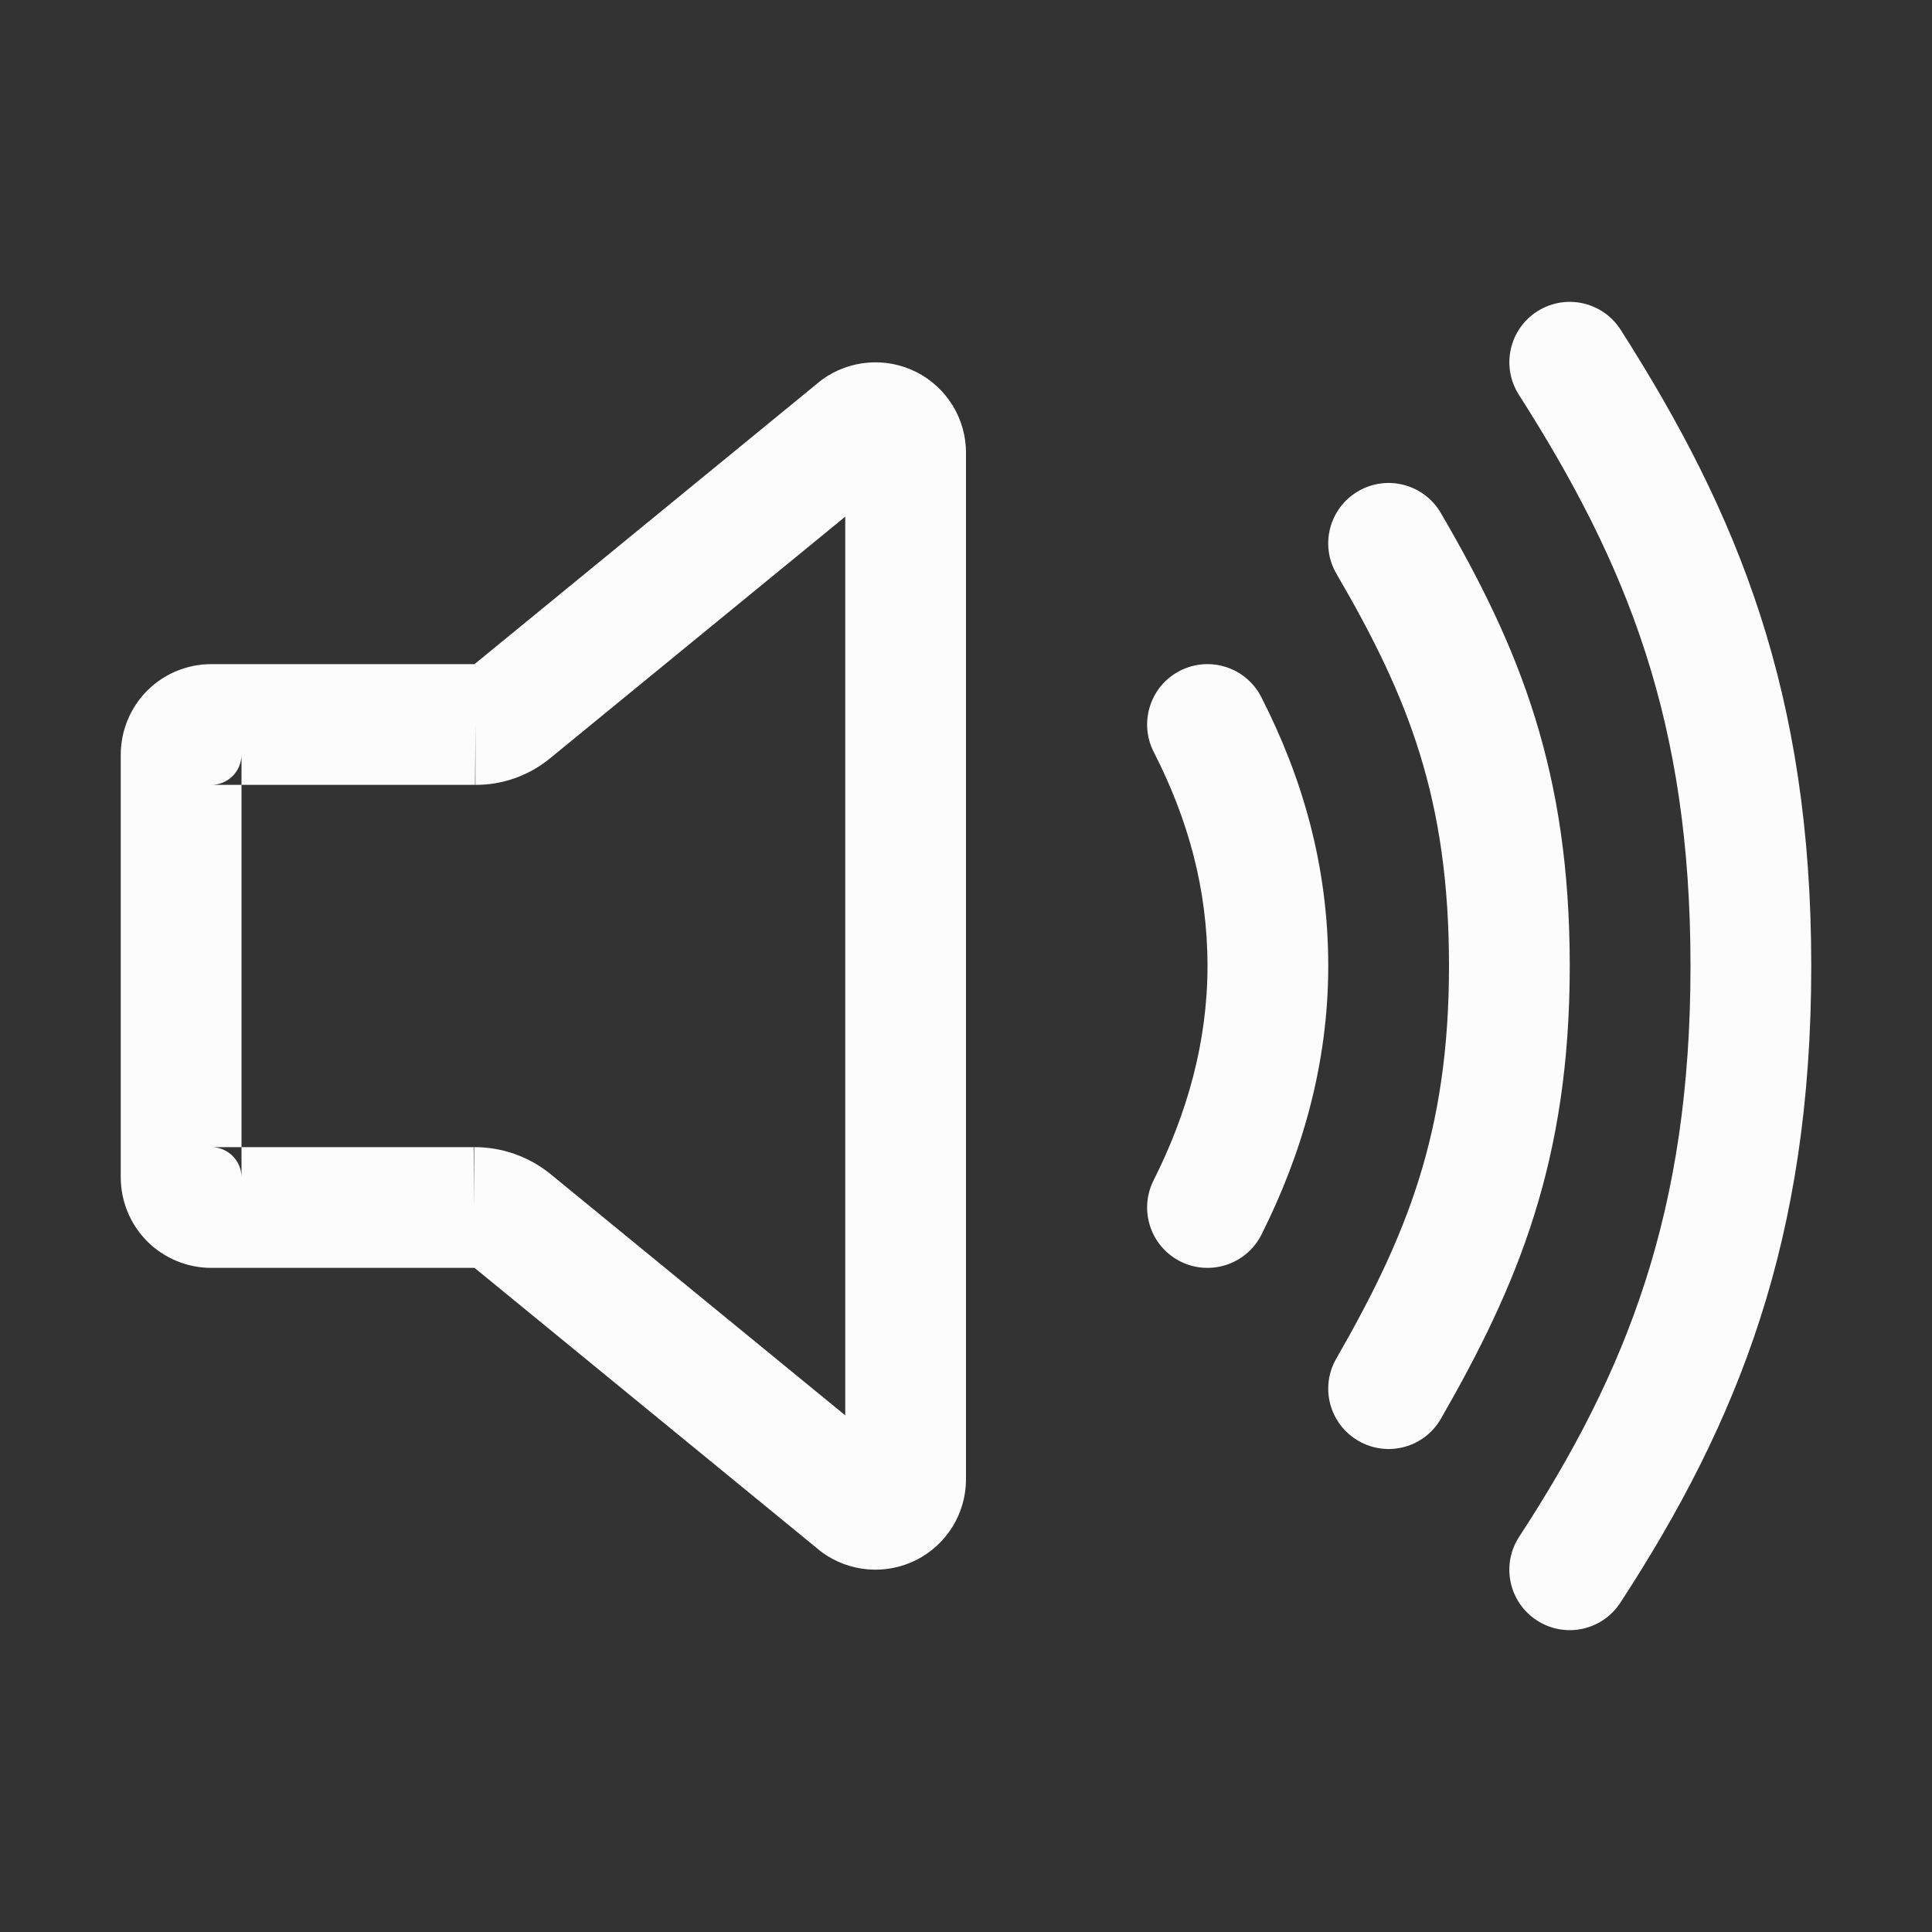 <svg width="24" height="24" viewBox="0 0 24 24" fill="none" xmlns="http://www.w3.org/2000/svg">
<rect x="0" y="0" width="24" height="24" fill="#333333" stroke="none"/>
<path fill-rule="evenodd" clip-rule="evenodd" d="M19.096 3.868C19.446 3.645 19.909 3.747 20.132 4.096C21.599 6.394 22.5 8.615 22.5 12C22.5 15.382 21.601 17.651 20.128 19.91C19.902 20.257 19.437 20.355 19.09 20.128C18.743 19.902 18.645 19.437 18.872 19.09C20.212 17.036 21 15.047 21 12C21 8.957 20.214 7.012 18.868 4.904C18.645 4.554 18.747 4.091 19.096 3.868ZM10.781 4.505C10.988 4.487 11.196 4.528 11.382 4.621C11.568 4.715 11.723 4.858 11.833 5.035C11.942 5.212 12 5.416 12 5.624L12 5.625L12 18.376C12 18.584 11.942 18.788 11.833 18.965C11.723 19.142 11.568 19.285 11.382 19.379C11.196 19.472 10.988 19.513 10.781 19.495C10.574 19.478 10.376 19.404 10.208 19.281C10.198 19.273 10.188 19.265 10.178 19.257L5.895 15.75L5.89 15.75L2.625 15.75C2.327 15.75 2.04 15.631 1.829 15.421C1.619 15.21 1.5 14.923 1.5 14.625V9.375C1.5 9.077 1.619 8.79 1.829 8.579C2.04 8.368 2.327 8.25 2.625 8.25H5.895L10.178 4.743C10.188 4.735 10.198 4.727 10.208 4.719C10.376 4.596 10.574 4.522 10.781 4.505ZM10.5 6.418V17.582L6.84 14.586L6.837 14.583C6.568 14.366 6.233 14.248 5.887 14.25H5.89V15L5.884 14.25C5.885 14.25 5.886 14.25 5.887 14.25H3V9.75H5.904H5.906V9L5.901 9.75C5.902 9.75 5.903 9.75 5.904 9.75C6.247 9.752 6.58 9.632 6.844 9.411L10.5 6.418ZM3 9.75V9.375C3 9.474 2.96 9.57 2.89 9.64C2.82 9.71 2.724 9.75 2.625 9.75H3ZM3 14.25H2.625C2.724 14.25 2.82 14.29 2.89 14.36C2.96 14.43 3 14.525 3 14.625V14.25ZM16.872 6.102C17.23 5.893 17.689 6.014 17.898 6.372C18.882 8.058 19.5 9.585 19.5 12C19.5 14.419 18.855 15.961 17.9 17.623C17.694 17.983 17.236 18.107 16.877 17.9C16.517 17.694 16.393 17.236 16.6 16.877C17.471 15.359 18 14.075 18 12C18 9.921 17.493 8.654 16.602 7.128C16.393 6.77 16.514 6.311 16.872 6.102ZM14.659 8.332C15.028 8.144 15.479 8.29 15.668 8.659C16.182 9.666 16.5 10.764 16.5 12C16.5 13.224 16.169 14.345 15.67 15.337C15.484 15.707 15.033 15.856 14.663 15.67C14.293 15.484 14.144 15.033 14.33 14.663C14.745 13.838 15 12.947 15 12C15 11.035 14.755 10.17 14.332 9.341C14.144 8.972 14.29 8.52 14.659 8.332Z" fill="#FCFCFC"/>
</svg>
